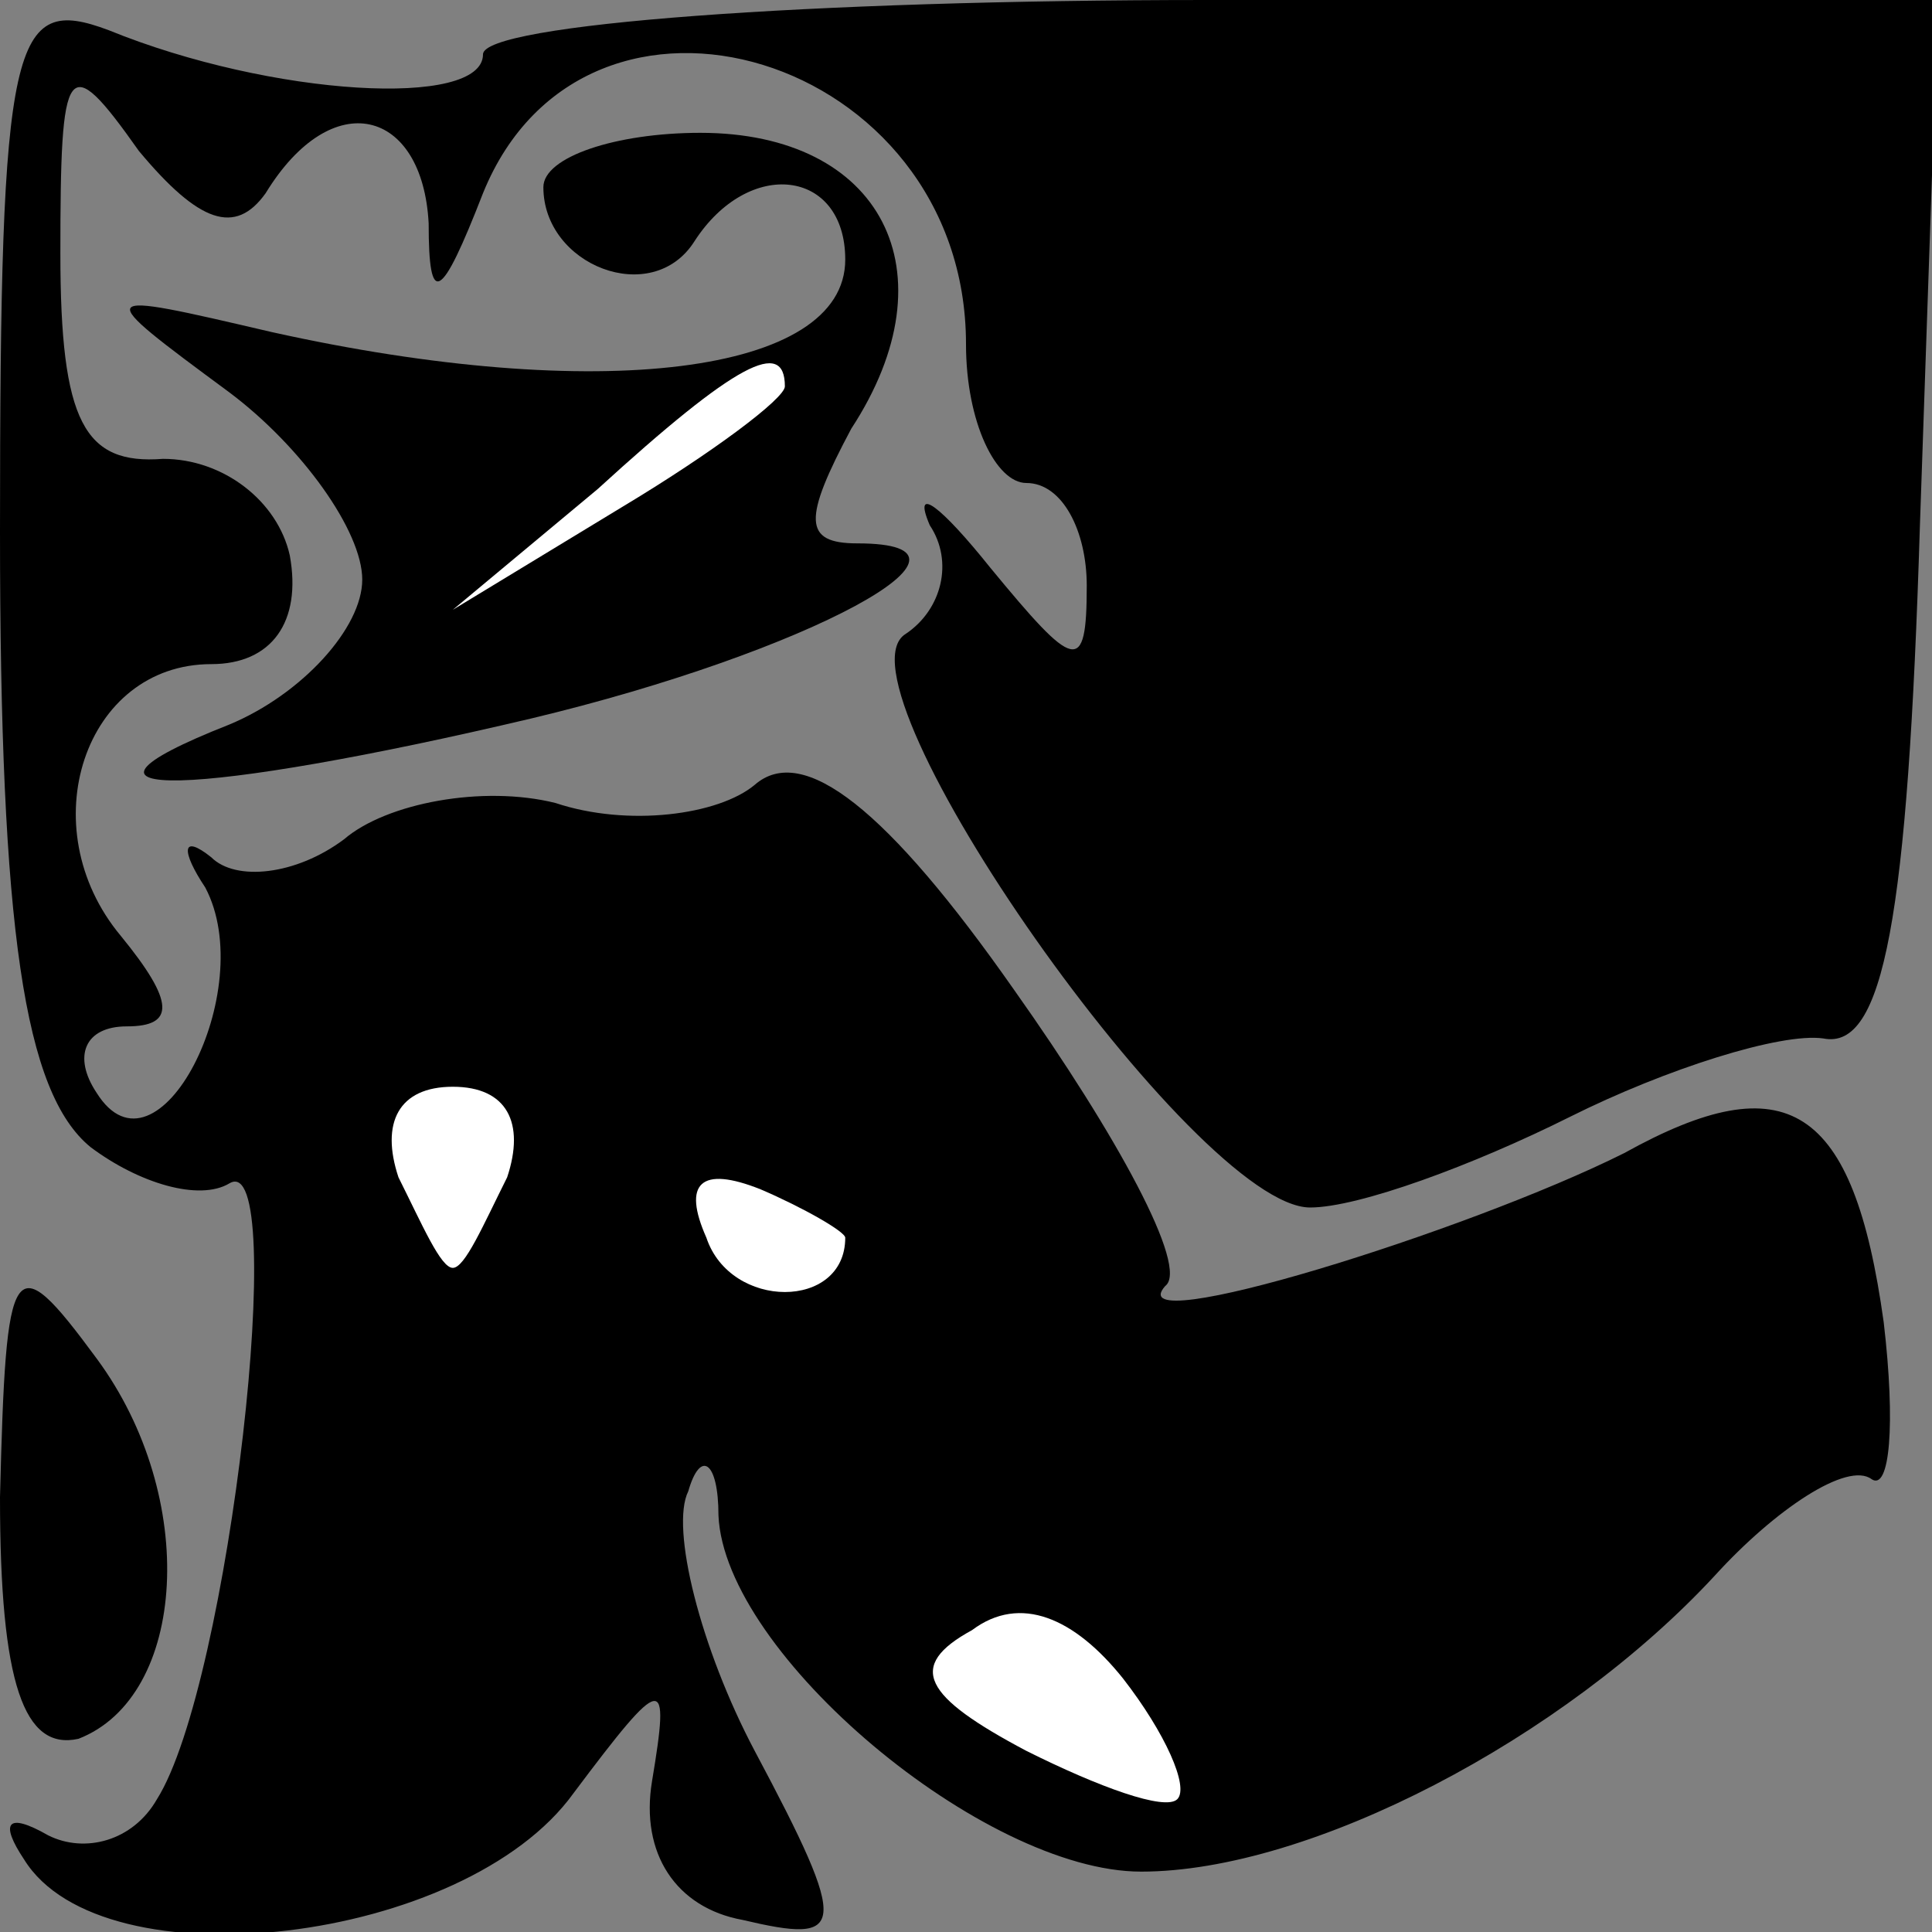 <?xml version="1.0" standalone="no"?>
<!DOCTYPE svg PUBLIC "-//W3C//DTD SVG 20010904//EN"
 "http://www.w3.org/TR/2001/REC-SVG-20010904/DTD/svg10.dtd">
<svg version="1.0" xmlns="http://www.w3.org/2000/svg"
 width="32pt" height="32pt" viewBox="0 0 32 32"
 preserveAspectRatio="xMidYMid meet">
<rect x="0" y="0" width="32" height="32" fill="#808080" stroke="none"/>
<g transform="translate(0,32) scale(0.1,-0.1)"
fill="#000000" stroke="none">
<path fill="#000000" stroke="none" d="M0 232 c0 -66 4 -93 15 -102 8 -6 18
-9 23 -6 10 6 0 -83 -12 -102 -4 -7 -12 -9 -18 -6 -7 4 -8 2 -4 -4 13 -21 73
-14 91 11 15 20 16 20 13 2 -2 -12 4 -21 15 -23 17 -4 18 -2 2 28 -9 17 -14
37 -11 43 2 7 5 5 5 -4 1 -23 44 -59 70 -59 28 0 70 22 95 49 10 11 22 19 26
16 3 -2 4 9 2 26 -5 36 -16 43 -43 28 -26 -13 -84 -31 -76 -22 4 3 -8 25 -25
49 -21 30 -35 41 -43 34 -6 -5 -21 -7 -33 -3 -12 3 -28 0 -35 -6 -8 -6 -18 -7
-22 -3 -5 4 -5 1 -1 -5 9 -17 -8 -50 -18 -34 -4 6 -2 11 5 11 8 0 8 4 -1 15
-15 18 -6 45 15 45 10 0 15 7 13 18 -2 9 -11 16 -21 16 -13 -1 -17 6 -17 34 0
32 1 34 13 17 10 -12 16 -14 21 -7 11 18 26 14 27 -5 0 -14 2 -13 9 5 17 42
80 23 80 -25 0 -13 5 -23 10 -23 6 0 10 -8 10 -17 0 -15 -2 -14 -16 3 -8 10
-13 14 -10 7 4 -6 2 -14 -4 -18 -13 -8 48 -95 67 -95 8 0 27 7 43 15 16 8 35
14 42 13 10 -2 14 20 16 85 l3 87 -121 0 c-66 0 -120 -4 -120 -9 0 -9 -35 -7
-62 4 -16 6 -18 -1 -18 -83z"/>
<path fill="#ffffff" stroke="none" d="M84 125 c-4 -8 -7 -15 -9 -15 -2 0 -5
7 -9 15 -3 9 0 15 9 15 9 0 12 -6 9 -15z"/>
<path fill="#ffffff" stroke="none" d="M140 115 c0 -12 -19 -12 -23 0 -4 9 -1
12 9 8 7 -3 14 -7 14 -8z"/>
<path fill="#ffffff" stroke="none" d="M195 22 c-2 -2 -13 2 -25 8 -17 9 -20
14 -9 20 8 6 17 2 25 -8 7 -9 11 -18 9 -20z"/>
<path fill="#000000" stroke="none" d="M90 289 c0 -13 18 -20 25 -9 9 14 25
12 25 -3 0 -19 -41 -24 -95 -12 -30 7 -30 7 -7 -10 12 -9 22 -23 22 -31 0 -8
-10 -19 -22 -24 -33 -13 -5 -12 50 1 46 11 79 29 54 29 -9 0 -9 4 -1 19 17 26
5 49 -25 49 -14 0 -26 -4 -26 -9z"/>
<path fill="#ffffff" stroke="none" d="M130 256 c0 -2 -12 -11 -27 -20 l-28
-17 24 20 c23 21 31 25 31 17z"/>
<path fill="#000000" stroke="none" d="M0 72 c0 -31 4 -42 13 -40 18 7 20 40
3 63 -14 19 -15 17 -16 -23z"/>
</g>
</svg>
